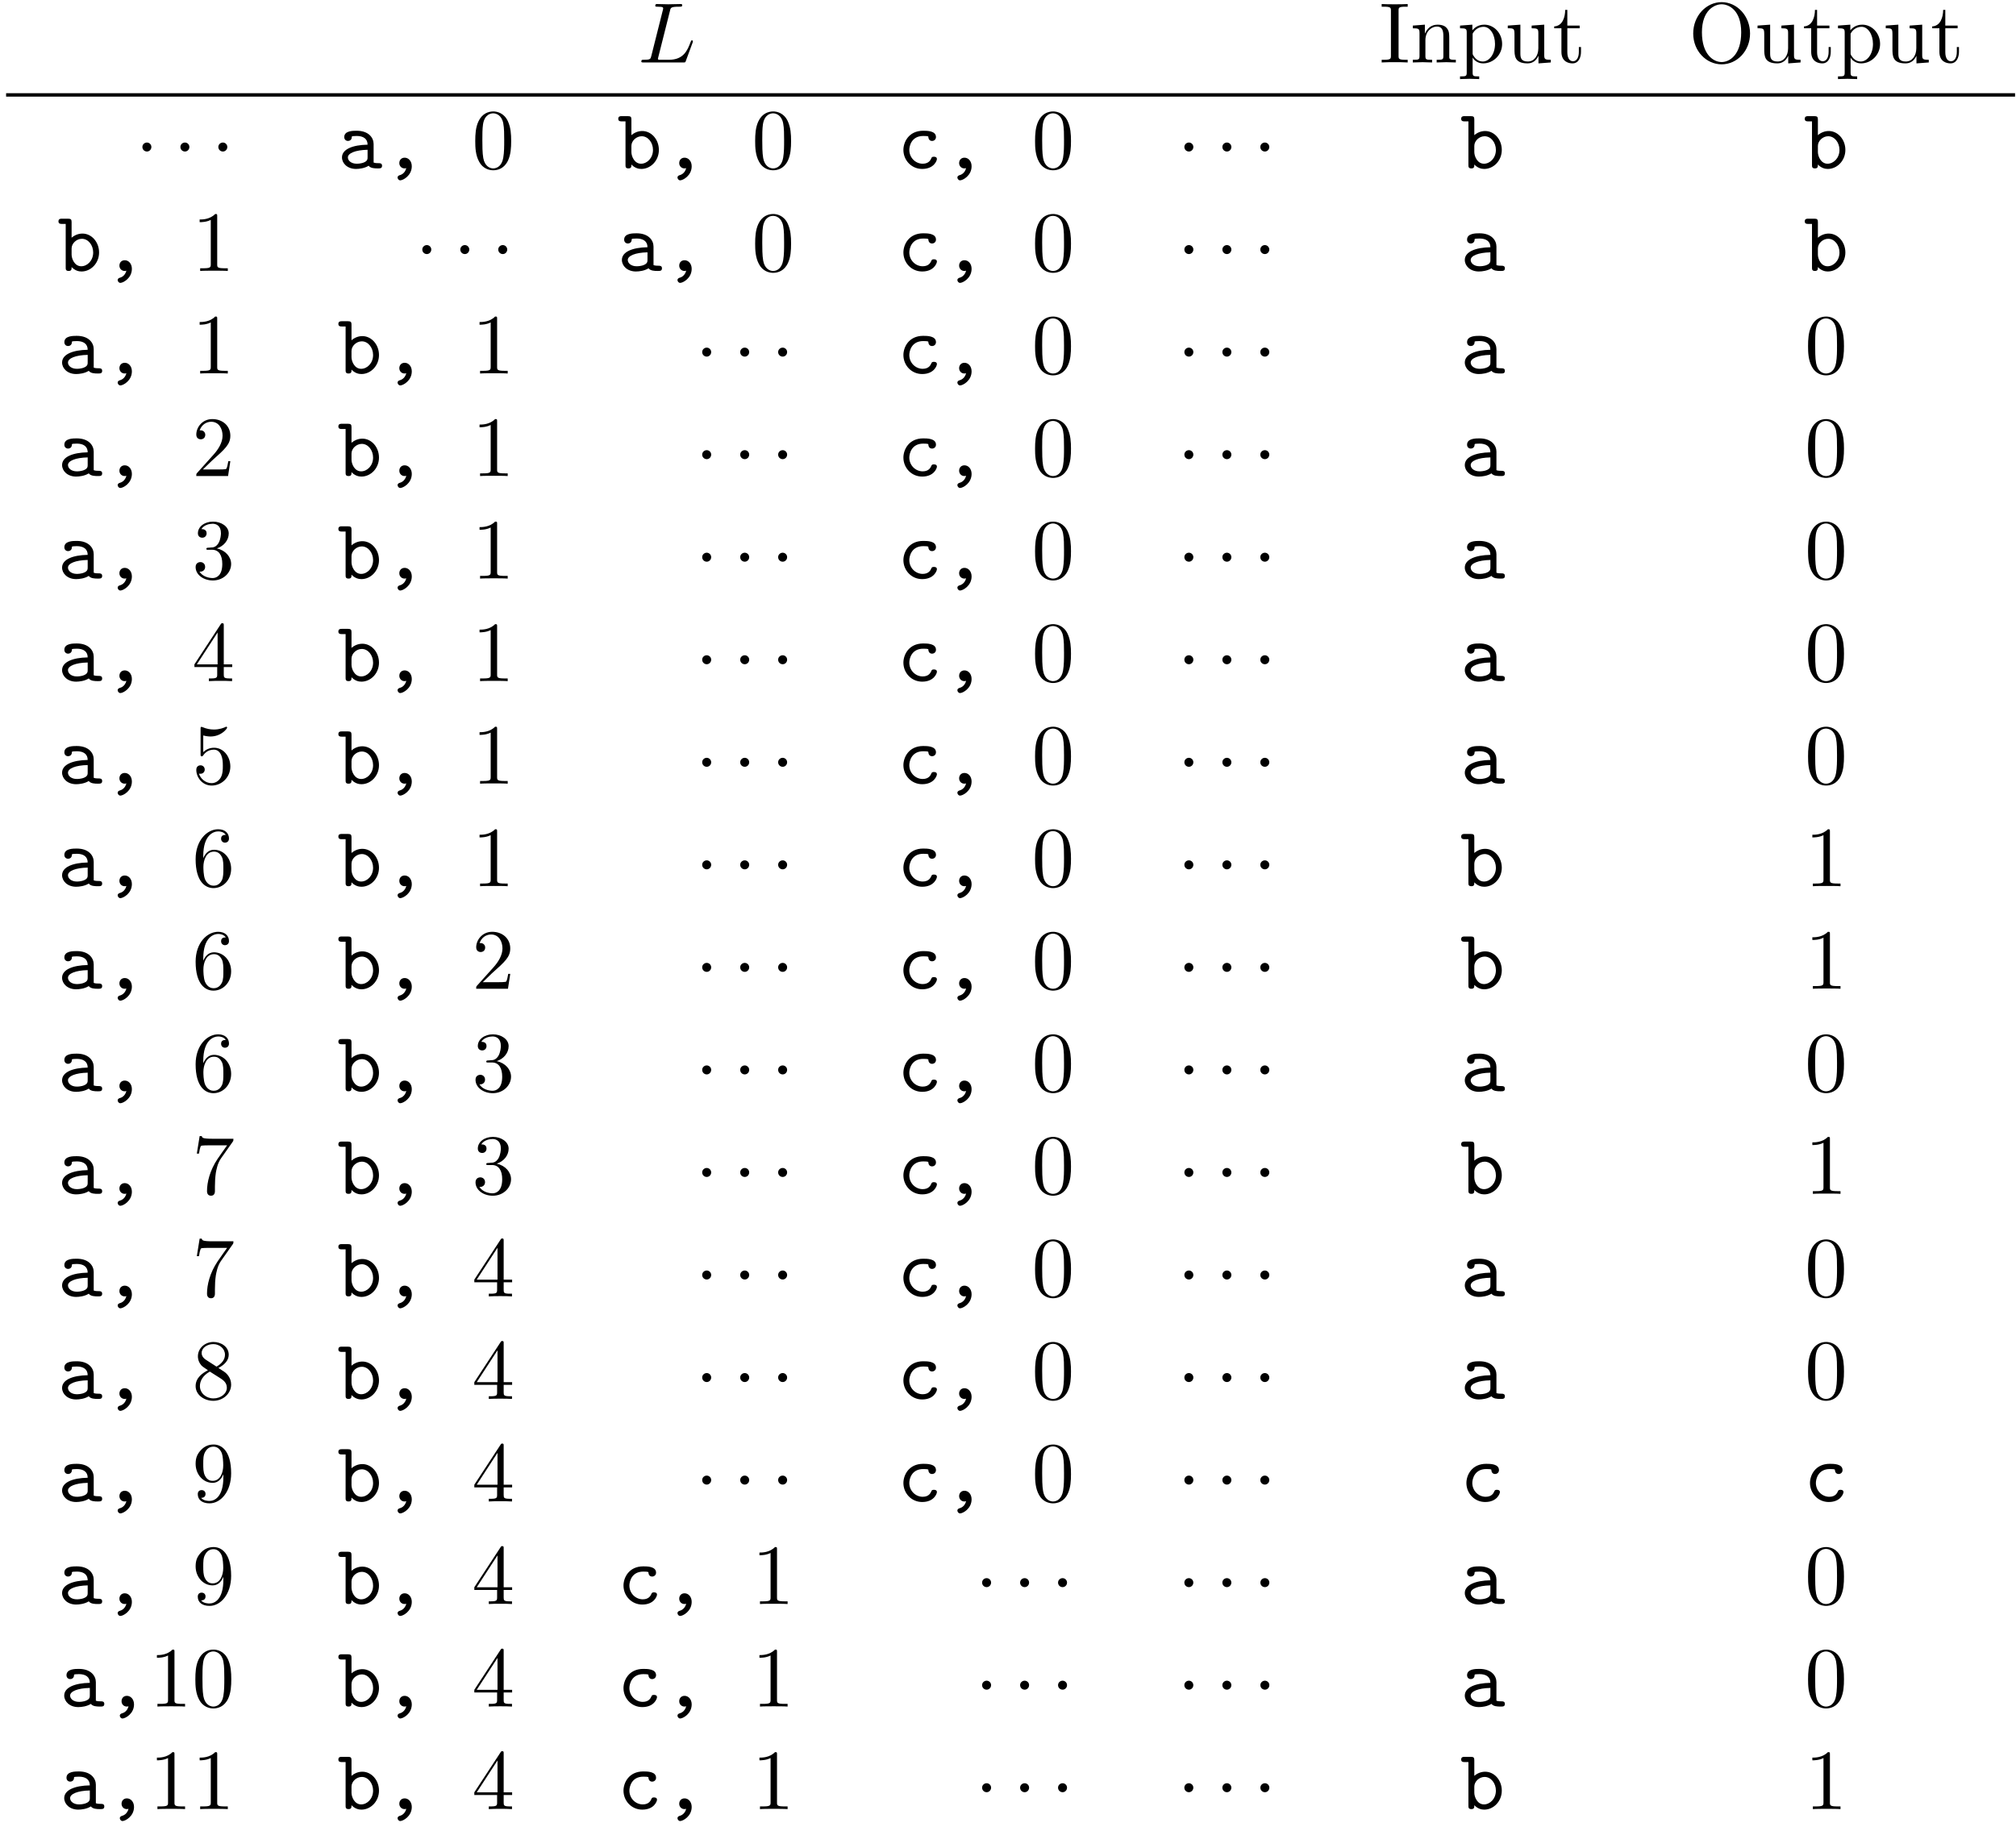 <?xml version="1.0" encoding="UTF-8"?>
<svg xmlns="http://www.w3.org/2000/svg" xmlns:xlink="http://www.w3.org/1999/xlink" width="235pt" height="213pt" viewBox="0 0 235 213" version="1.1">
<defs>
<g>
<symbol overflow="visible" id="glyph0-0">
<path style="stroke:none;" d=""/>
</symbol>
<symbol overflow="visible" id="glyph0-1">
<path style="stroke:none;" d="M 3.734 -6.031 C 3.812 -6.391 3.844 -6.5 4.781 -6.5 C 5.078 -6.5 5.156 -6.5 5.156 -6.688 C 5.156 -6.812 5.047 -6.812 5 -6.812 C 4.672 -6.812 3.859 -6.781 3.531 -6.781 C 3.234 -6.781 2.5 -6.812 2.203 -6.812 C 2.141 -6.812 2.016 -6.812 2.016 -6.609 C 2.016 -6.5 2.109 -6.5 2.297 -6.5 C 2.312 -6.5 2.5 -6.5 2.672 -6.484 C 2.844 -6.453 2.938 -6.453 2.938 -6.312 C 2.938 -6.281 2.938 -6.25 2.906 -6.125 L 1.562 -0.781 C 1.469 -0.391 1.453 -0.312 0.656 -0.312 C 0.484 -0.312 0.391 -0.312 0.391 -0.109 C 0.391 0 0.484 0 0.656 0 L 5.281 0 C 5.516 0 5.516 0 5.578 -0.172 L 6.375 -2.328 C 6.406 -2.438 6.406 -2.453 6.406 -2.469 C 6.406 -2.5 6.375 -2.578 6.297 -2.578 C 6.203 -2.578 6.188 -2.516 6.125 -2.359 C 5.781 -1.453 5.344 -0.312 3.625 -0.312 L 2.688 -0.312 C 2.547 -0.312 2.516 -0.312 2.469 -0.312 C 2.359 -0.328 2.328 -0.344 2.328 -0.422 C 2.328 -0.453 2.328 -0.469 2.375 -0.641 Z M 3.734 -6.031 "/>
</symbol>
<symbol overflow="visible" id="glyph1-0">
<path style="stroke:none;" d=""/>
</symbol>
<symbol overflow="visible" id="glyph1-1">
<path style="stroke:none;" d="M 2.25 -6.031 C 2.25 -6.391 2.266 -6.5 3.062 -6.5 L 3.312 -6.5 L 3.312 -6.812 C 2.969 -6.781 2.188 -6.781 1.797 -6.781 C 1.422 -6.781 0.625 -6.781 0.281 -6.812 L 0.281 -6.5 L 0.531 -6.5 C 1.328 -6.5 1.359 -6.391 1.359 -6.031 L 1.359 -0.781 C 1.359 -0.422 1.328 -0.312 0.531 -0.312 L 0.281 -0.312 L 0.281 0 C 0.625 -0.031 1.422 -0.031 1.797 -0.031 C 2.188 -0.031 2.969 -0.031 3.312 0 L 3.312 -0.312 L 3.062 -0.312 C 2.266 -0.312 2.25 -0.422 2.25 -0.781 Z M 2.25 -6.031 "/>
</symbol>
<symbol overflow="visible" id="glyph1-2">
<path style="stroke:none;" d="M 1.094 -3.422 L 1.094 -0.75 C 1.094 -0.312 0.984 -0.312 0.312 -0.312 L 0.312 0 C 0.672 -0.016 1.172 -0.031 1.453 -0.031 C 1.703 -0.031 2.219 -0.016 2.562 0 L 2.562 -0.312 C 1.891 -0.312 1.781 -0.312 1.781 -0.75 L 1.781 -2.594 C 1.781 -3.625 2.5 -4.188 3.125 -4.188 C 3.766 -4.188 3.875 -3.656 3.875 -3.078 L 3.875 -0.75 C 3.875 -0.312 3.766 -0.312 3.094 -0.312 L 3.094 0 C 3.438 -0.016 3.953 -0.031 4.219 -0.031 C 4.469 -0.031 5 -0.016 5.328 0 L 5.328 -0.312 C 4.812 -0.312 4.562 -0.312 4.562 -0.609 L 4.562 -2.516 C 4.562 -3.375 4.562 -3.672 4.25 -4.031 C 4.109 -4.203 3.781 -4.406 3.203 -4.406 C 2.469 -4.406 2 -3.984 1.719 -3.359 L 1.719 -4.406 L 0.312 -4.297 L 0.312 -3.984 C 1.016 -3.984 1.094 -3.922 1.094 -3.422 Z M 1.094 -3.422 "/>
</symbol>
<symbol overflow="visible" id="glyph1-3">
<path style="stroke:none;" d="M 1.719 -3.75 L 1.719 -4.406 L 0.281 -4.297 L 0.281 -3.984 C 0.984 -3.984 1.062 -3.922 1.062 -3.484 L 1.062 1.172 C 1.062 1.625 0.953 1.625 0.281 1.625 L 0.281 1.938 C 0.625 1.922 1.141 1.906 1.391 1.906 C 1.672 1.906 2.172 1.922 2.516 1.938 L 2.516 1.625 C 1.859 1.625 1.75 1.625 1.75 1.172 L 1.75 -0.594 C 1.797 -0.422 2.219 0.109 2.969 0.109 C 4.156 0.109 5.188 -0.875 5.188 -2.156 C 5.188 -3.422 4.234 -4.406 3.109 -4.406 C 2.328 -4.406 1.906 -3.969 1.719 -3.75 Z M 1.75 -1.141 L 1.75 -3.359 C 2.031 -3.875 2.516 -4.156 3.031 -4.156 C 3.766 -4.156 4.359 -3.281 4.359 -2.156 C 4.359 -0.953 3.672 -0.109 2.938 -0.109 C 2.531 -0.109 2.156 -0.312 1.891 -0.719 C 1.75 -0.922 1.75 -0.938 1.75 -1.141 Z M 1.75 -1.141 "/>
</symbol>
<symbol overflow="visible" id="glyph1-4">
<path style="stroke:none;" d="M 3.891 -0.781 L 3.891 0.109 L 5.328 0 L 5.328 -0.312 C 4.641 -0.312 4.562 -0.375 4.562 -0.875 L 4.562 -4.406 L 3.094 -4.297 L 3.094 -3.984 C 3.781 -3.984 3.875 -3.922 3.875 -3.422 L 3.875 -1.656 C 3.875 -0.781 3.391 -0.109 2.656 -0.109 C 1.828 -0.109 1.781 -0.578 1.781 -1.094 L 1.781 -4.406 L 0.312 -4.297 L 0.312 -3.984 C 1.094 -3.984 1.094 -3.953 1.094 -3.078 L 1.094 -1.578 C 1.094 -0.797 1.094 0.109 2.609 0.109 C 3.172 0.109 3.609 -0.172 3.891 -0.781 Z M 3.891 -0.781 "/>
</symbol>
<symbol overflow="visible" id="glyph1-5">
<path style="stroke:none;" d="M 1.719 -3.984 L 3.156 -3.984 L 3.156 -4.297 L 1.719 -4.297 L 1.719 -6.125 L 1.469 -6.125 C 1.469 -5.312 1.172 -4.25 0.188 -4.203 L 0.188 -3.984 L 1.031 -3.984 L 1.031 -1.234 C 1.031 -0.016 1.969 0.109 2.328 0.109 C 3.031 0.109 3.312 -0.594 3.312 -1.234 L 3.312 -1.797 L 3.062 -1.797 L 3.062 -1.25 C 3.062 -0.516 2.766 -0.141 2.391 -0.141 C 1.719 -0.141 1.719 -1.047 1.719 -1.219 Z M 1.719 -3.984 "/>
</symbol>
<symbol overflow="visible" id="glyph1-6">
<path style="stroke:none;" d="M 7.188 -3.375 C 7.188 -5.406 5.688 -7.031 3.875 -7.031 C 2.078 -7.031 0.562 -5.438 0.562 -3.375 C 0.562 -1.328 2.094 0.219 3.875 0.219 C 5.688 0.219 7.188 -1.359 7.188 -3.375 Z M 3.875 -0.047 C 2.922 -0.047 1.578 -0.922 1.578 -3.516 C 1.578 -6.094 3.047 -6.781 3.875 -6.781 C 4.734 -6.781 6.156 -6.078 6.156 -3.516 C 6.156 -0.875 4.797 -0.047 3.875 -0.047 Z M 3.875 -0.047 "/>
</symbol>
<symbol overflow="visible" id="glyph1-7">
<path style="stroke:none;" d="M 4.578 -3.188 C 4.578 -3.984 4.531 -4.781 4.188 -5.516 C 3.734 -6.484 2.906 -6.641 2.5 -6.641 C 1.891 -6.641 1.172 -6.375 0.75 -5.453 C 0.438 -4.766 0.391 -3.984 0.391 -3.188 C 0.391 -2.438 0.422 -1.547 0.844 -0.781 C 1.266 0.016 2 0.219 2.484 0.219 C 3.016 0.219 3.781 0.016 4.219 -0.938 C 4.531 -1.625 4.578 -2.406 4.578 -3.188 Z M 2.484 0 C 2.094 0 1.5 -0.25 1.328 -1.203 C 1.219 -1.797 1.219 -2.719 1.219 -3.312 C 1.219 -3.953 1.219 -4.609 1.297 -5.141 C 1.484 -6.328 2.234 -6.422 2.484 -6.422 C 2.812 -6.422 3.469 -6.234 3.656 -5.25 C 3.766 -4.688 3.766 -3.938 3.766 -3.312 C 3.766 -2.562 3.766 -1.891 3.656 -1.25 C 3.5 -0.297 2.938 0 2.484 0 Z M 2.484 0 "/>
</symbol>
<symbol overflow="visible" id="glyph1-8">
<path style="stroke:none;" d="M 2.938 -6.375 C 2.938 -6.625 2.938 -6.641 2.703 -6.641 C 2.078 -6 1.203 -6 0.891 -6 L 0.891 -5.688 C 1.094 -5.688 1.672 -5.688 2.188 -5.953 L 2.188 -0.781 C 2.188 -0.422 2.156 -0.312 1.266 -0.312 L 0.953 -0.312 L 0.953 0 C 1.297 -0.031 2.156 -0.031 2.562 -0.031 C 2.953 -0.031 3.828 -0.031 4.172 0 L 4.172 -0.312 L 3.859 -0.312 C 2.953 -0.312 2.938 -0.422 2.938 -0.781 Z M 2.938 -6.375 "/>
</symbol>
<symbol overflow="visible" id="glyph1-9">
<path style="stroke:none;" d="M 1.266 -0.766 L 2.328 -1.797 C 3.875 -3.172 4.469 -3.703 4.469 -4.703 C 4.469 -5.844 3.578 -6.641 2.359 -6.641 C 1.234 -6.641 0.5 -5.719 0.5 -4.828 C 0.5 -4.281 1 -4.281 1.031 -4.281 C 1.203 -4.281 1.547 -4.391 1.547 -4.812 C 1.547 -5.062 1.359 -5.328 1.016 -5.328 C 0.938 -5.328 0.922 -5.328 0.891 -5.312 C 1.109 -5.969 1.656 -6.328 2.234 -6.328 C 3.141 -6.328 3.562 -5.516 3.562 -4.703 C 3.562 -3.906 3.078 -3.125 2.516 -2.5 L 0.609 -0.375 C 0.5 -0.266 0.5 -0.234 0.5 0 L 4.203 0 L 4.469 -1.734 L 4.234 -1.734 C 4.172 -1.438 4.109 -1 4 -0.844 C 3.938 -0.766 3.281 -0.766 3.062 -0.766 Z M 1.266 -0.766 "/>
</symbol>
<symbol overflow="visible" id="glyph1-10">
<path style="stroke:none;" d="M 2.891 -3.516 C 3.703 -3.781 4.281 -4.469 4.281 -5.266 C 4.281 -6.078 3.406 -6.641 2.453 -6.641 C 1.453 -6.641 0.688 -6.047 0.688 -5.281 C 0.688 -4.953 0.906 -4.766 1.203 -4.766 C 1.5 -4.766 1.703 -4.984 1.703 -5.281 C 1.703 -5.766 1.234 -5.766 1.094 -5.766 C 1.391 -6.266 2.047 -6.391 2.406 -6.391 C 2.828 -6.391 3.375 -6.172 3.375 -5.281 C 3.375 -5.156 3.344 -4.578 3.094 -4.141 C 2.797 -3.656 2.453 -3.625 2.203 -3.625 C 2.125 -3.609 1.891 -3.594 1.812 -3.594 C 1.734 -3.578 1.672 -3.562 1.672 -3.469 C 1.672 -3.359 1.734 -3.359 1.906 -3.359 L 2.344 -3.359 C 3.156 -3.359 3.531 -2.688 3.531 -1.703 C 3.531 -0.344 2.844 -0.062 2.406 -0.062 C 1.969 -0.062 1.219 -0.234 0.875 -0.812 C 1.219 -0.766 1.531 -0.984 1.531 -1.359 C 1.531 -1.719 1.266 -1.922 0.984 -1.922 C 0.734 -1.922 0.422 -1.781 0.422 -1.344 C 0.422 -0.438 1.344 0.219 2.438 0.219 C 3.656 0.219 4.562 -0.688 4.562 -1.703 C 4.562 -2.516 3.922 -3.297 2.891 -3.516 Z M 2.891 -3.516 "/>
</symbol>
<symbol overflow="visible" id="glyph1-11">
<path style="stroke:none;" d="M 2.938 -1.641 L 2.938 -0.781 C 2.938 -0.422 2.906 -0.312 2.172 -0.312 L 1.969 -0.312 L 1.969 0 C 2.375 -0.031 2.891 -0.031 3.312 -0.031 C 3.734 -0.031 4.25 -0.031 4.672 0 L 4.672 -0.312 L 4.453 -0.312 C 3.719 -0.312 3.703 -0.422 3.703 -0.781 L 3.703 -1.641 L 4.688 -1.641 L 4.688 -1.953 L 3.703 -1.953 L 3.703 -6.484 C 3.703 -6.688 3.703 -6.75 3.531 -6.75 C 3.453 -6.75 3.422 -6.75 3.344 -6.625 L 0.281 -1.953 L 0.281 -1.641 Z M 2.984 -1.953 L 0.562 -1.953 L 2.984 -5.672 Z M 2.984 -1.953 "/>
</symbol>
<symbol overflow="visible" id="glyph1-12">
<path style="stroke:none;" d="M 4.469 -2 C 4.469 -3.188 3.656 -4.188 2.578 -4.188 C 2.109 -4.188 1.672 -4.031 1.312 -3.672 L 1.312 -5.625 C 1.516 -5.562 1.844 -5.5 2.156 -5.5 C 3.391 -5.5 4.094 -6.406 4.094 -6.531 C 4.094 -6.594 4.062 -6.641 3.984 -6.641 C 3.984 -6.641 3.953 -6.641 3.906 -6.609 C 3.703 -6.516 3.219 -6.312 2.547 -6.312 C 2.156 -6.312 1.688 -6.391 1.219 -6.594 C 1.141 -6.625 1.125 -6.625 1.109 -6.625 C 1 -6.625 1 -6.547 1 -6.391 L 1 -3.438 C 1 -3.266 1 -3.188 1.141 -3.188 C 1.219 -3.188 1.234 -3.203 1.281 -3.266 C 1.391 -3.422 1.75 -3.969 2.562 -3.969 C 3.078 -3.969 3.328 -3.516 3.406 -3.328 C 3.562 -2.953 3.594 -2.578 3.594 -2.078 C 3.594 -1.719 3.594 -1.125 3.344 -0.703 C 3.109 -0.312 2.734 -0.062 2.281 -0.062 C 1.562 -0.062 0.984 -0.594 0.812 -1.172 C 0.844 -1.172 0.875 -1.156 0.984 -1.156 C 1.312 -1.156 1.484 -1.406 1.484 -1.641 C 1.484 -1.891 1.312 -2.141 0.984 -2.141 C 0.844 -2.141 0.5 -2.062 0.5 -1.609 C 0.5 -0.75 1.188 0.219 2.297 0.219 C 3.453 0.219 4.469 -0.734 4.469 -2 Z M 4.469 -2 "/>
</symbol>
<symbol overflow="visible" id="glyph1-13">
<path style="stroke:none;" d="M 1.312 -3.266 L 1.312 -3.516 C 1.312 -6.031 2.547 -6.391 3.062 -6.391 C 3.297 -6.391 3.719 -6.328 3.938 -5.984 C 3.781 -5.984 3.391 -5.984 3.391 -5.547 C 3.391 -5.234 3.625 -5.078 3.844 -5.078 C 4 -5.078 4.312 -5.172 4.312 -5.562 C 4.312 -6.156 3.875 -6.641 3.047 -6.641 C 1.766 -6.641 0.422 -5.359 0.422 -3.156 C 0.422 -0.484 1.578 0.219 2.5 0.219 C 3.609 0.219 4.562 -0.719 4.562 -2.031 C 4.562 -3.297 3.672 -4.25 2.562 -4.25 C 1.891 -4.25 1.516 -3.75 1.312 -3.266 Z M 2.5 -0.062 C 1.875 -0.062 1.578 -0.656 1.516 -0.812 C 1.328 -1.281 1.328 -2.078 1.328 -2.25 C 1.328 -3.031 1.656 -4.031 2.547 -4.031 C 2.719 -4.031 3.172 -4.031 3.484 -3.406 C 3.656 -3.047 3.656 -2.531 3.656 -2.047 C 3.656 -1.562 3.656 -1.062 3.484 -0.703 C 3.188 -0.109 2.734 -0.062 2.5 -0.062 Z M 2.5 -0.062 "/>
</symbol>
<symbol overflow="visible" id="glyph1-14">
<path style="stroke:none;" d="M 4.75 -6.078 C 4.828 -6.188 4.828 -6.203 4.828 -6.422 L 2.406 -6.422 C 1.203 -6.422 1.172 -6.547 1.141 -6.734 L 0.891 -6.734 L 0.562 -4.688 L 0.812 -4.688 C 0.844 -4.844 0.922 -5.469 1.062 -5.594 C 1.125 -5.656 1.906 -5.656 2.031 -5.656 L 4.094 -5.656 C 3.984 -5.5 3.203 -4.406 2.984 -4.078 C 2.078 -2.734 1.75 -1.344 1.75 -0.328 C 1.75 -0.234 1.75 0.219 2.219 0.219 C 2.672 0.219 2.672 -0.234 2.672 -0.328 L 2.672 -0.844 C 2.672 -1.391 2.703 -1.938 2.781 -2.469 C 2.828 -2.703 2.953 -3.562 3.406 -4.172 Z M 4.75 -6.078 "/>
</symbol>
<symbol overflow="visible" id="glyph1-15">
<path style="stroke:none;" d="M 1.625 -4.562 C 1.172 -4.859 1.125 -5.188 1.125 -5.359 C 1.125 -5.969 1.781 -6.391 2.484 -6.391 C 3.203 -6.391 3.844 -5.875 3.844 -5.156 C 3.844 -4.578 3.453 -4.109 2.859 -3.766 Z M 3.078 -3.609 C 3.797 -3.984 4.281 -4.5 4.281 -5.156 C 4.281 -6.078 3.406 -6.641 2.5 -6.641 C 1.5 -6.641 0.688 -5.906 0.688 -4.969 C 0.688 -4.797 0.703 -4.344 1.125 -3.875 C 1.234 -3.766 1.609 -3.516 1.859 -3.344 C 1.281 -3.047 0.422 -2.5 0.422 -1.5 C 0.422 -0.453 1.438 0.219 2.484 0.219 C 3.609 0.219 4.562 -0.609 4.562 -1.672 C 4.562 -2.031 4.453 -2.484 4.062 -2.906 C 3.875 -3.109 3.719 -3.203 3.078 -3.609 Z M 2.078 -3.188 L 3.312 -2.406 C 3.594 -2.219 4.062 -1.922 4.062 -1.312 C 4.062 -0.578 3.312 -0.062 2.5 -0.062 C 1.641 -0.062 0.922 -0.672 0.922 -1.5 C 0.922 -2.078 1.234 -2.719 2.078 -3.188 Z M 2.078 -3.188 "/>
</symbol>
<symbol overflow="visible" id="glyph1-16">
<path style="stroke:none;" d="M 3.656 -3.172 L 3.656 -2.844 C 3.656 -0.516 2.625 -0.062 2.047 -0.062 C 1.875 -0.062 1.328 -0.078 1.062 -0.422 C 1.5 -0.422 1.578 -0.703 1.578 -0.875 C 1.578 -1.188 1.344 -1.328 1.125 -1.328 C 0.969 -1.328 0.672 -1.25 0.672 -0.859 C 0.672 -0.188 1.203 0.219 2.047 0.219 C 3.344 0.219 4.562 -1.141 4.562 -3.281 C 4.562 -5.969 3.406 -6.641 2.516 -6.641 C 1.969 -6.641 1.484 -6.453 1.062 -6.016 C 0.641 -5.562 0.422 -5.141 0.422 -4.391 C 0.422 -3.156 1.297 -2.172 2.406 -2.172 C 3.016 -2.172 3.422 -2.594 3.656 -3.172 Z M 2.422 -2.406 C 2.266 -2.406 1.797 -2.406 1.5 -3.031 C 1.312 -3.406 1.312 -3.891 1.312 -4.391 C 1.312 -4.922 1.312 -5.391 1.531 -5.766 C 1.797 -6.266 2.172 -6.391 2.516 -6.391 C 2.984 -6.391 3.312 -6.047 3.484 -5.609 C 3.594 -5.281 3.641 -4.656 3.641 -4.203 C 3.641 -3.375 3.297 -2.406 2.422 -2.406 Z M 2.422 -2.406 "/>
</symbol>
<symbol overflow="visible" id="glyph2-0">
<path style="stroke:none;" d=""/>
</symbol>
<symbol overflow="visible" id="glyph2-1">
<path style="stroke:none;" d="M 1.906 -2.5 C 1.906 -2.781 1.672 -3.016 1.391 -3.016 C 1.094 -3.016 0.859 -2.781 0.859 -2.5 C 0.859 -2.203 1.094 -1.969 1.391 -1.969 C 1.672 -1.969 1.906 -2.203 1.906 -2.5 Z M 1.906 -2.5 "/>
</symbol>
<symbol overflow="visible" id="glyph3-0">
<path style="stroke:none;" d=""/>
</symbol>
<symbol overflow="visible" id="glyph3-1">
<path style="stroke:none;" d="M 3.656 -0.312 C 3.875 -0.016 4.344 0 4.719 0 C 5 0 5.219 0 5.219 -0.312 C 5.219 -0.609 4.969 -0.609 4.828 -0.609 C 4.406 -0.609 4.312 -0.656 4.234 -0.688 L 4.234 -2.844 C 4.234 -3.547 3.688 -4.391 2.25 -4.391 C 1.828 -4.391 0.812 -4.391 0.812 -3.656 C 0.812 -3.359 1.016 -3.203 1.25 -3.203 C 1.406 -3.203 1.688 -3.297 1.688 -3.656 C 1.688 -3.734 1.703 -3.75 1.906 -3.766 C 2.047 -3.781 2.172 -3.781 2.266 -3.781 C 3.016 -3.781 3.531 -3.469 3.531 -2.766 C 1.781 -2.734 0.547 -2.234 0.547 -1.281 C 0.547 -0.594 1.172 0.062 2.188 0.062 C 2.562 0.062 3.188 -0.016 3.656 -0.312 Z M 3.531 -2.172 L 3.531 -1.328 C 3.531 -1.109 3.531 -0.891 3.156 -0.719 C 2.797 -0.547 2.344 -0.547 2.266 -0.547 C 1.641 -0.547 1.234 -0.891 1.234 -1.281 C 1.234 -1.766 2.094 -2.141 3.531 -2.172 Z M 3.531 -2.172 "/>
</symbol>
<symbol overflow="visible" id="glyph3-2">
<path style="stroke:none;" d="M 2.812 -0.031 C 2.656 0.594 2.188 0.75 2.078 0.781 C 1.969 0.812 1.797 0.875 1.797 1.062 C 1.797 1.219 1.938 1.391 2.109 1.391 C 2.438 1.391 3.453 0.844 3.453 -0.25 C 3.453 -0.859 3.062 -1.25 2.625 -1.25 C 2.219 -1.25 2 -0.953 2 -0.625 C 2 -0.25 2.281 0 2.609 0 C 2.672 0 2.734 -0.016 2.812 -0.031 Z M 2.812 -0.031 "/>
</symbol>
<symbol overflow="visible" id="glyph3-3">
<path style="stroke:none;" d="M 1.656 -3.875 L 1.656 -5.688 C 1.656 -5.984 1.594 -6.094 1.25 -6.094 L 0.531 -6.094 C 0.375 -6.094 0.125 -6.094 0.125 -5.781 C 0.125 -5.484 0.375 -5.484 0.516 -5.484 L 0.969 -5.484 L 0.969 -0.406 C 0.969 -0.203 0.969 0 1.312 0 C 1.656 0 1.656 -0.203 1.656 -0.453 C 2.062 -0.031 2.5 0.062 2.812 0.062 C 3.891 0.062 4.859 -0.891 4.859 -2.156 C 4.859 -3.375 3.984 -4.359 2.922 -4.359 C 2.438 -4.359 2 -4.172 1.656 -3.875 Z M 1.656 -1.906 L 1.656 -2.625 C 1.656 -3.219 2.234 -3.75 2.859 -3.75 C 3.594 -3.75 4.172 -3.016 4.172 -2.156 C 4.172 -1.203 3.484 -0.547 2.781 -0.547 C 2 -0.547 1.656 -1.422 1.656 -1.906 Z M 1.656 -1.906 "/>
</symbol>
<symbol overflow="visible" id="glyph3-4">
<path style="stroke:none;" d="M 4.641 -1.094 C 4.641 -1.359 4.359 -1.359 4.297 -1.359 C 4.141 -1.359 4.031 -1.344 3.969 -1.141 C 3.906 -1.016 3.719 -0.547 2.984 -0.547 C 2.141 -0.547 1.422 -1.25 1.422 -2.156 C 1.422 -2.625 1.688 -3.781 3.047 -3.781 C 3.25 -3.781 3.641 -3.781 3.641 -3.688 C 3.656 -3.344 3.844 -3.203 4.078 -3.203 C 4.312 -3.203 4.531 -3.375 4.531 -3.656 C 4.531 -4.391 3.484 -4.391 3.047 -4.391 C 1.328 -4.391 0.734 -3.031 0.734 -2.156 C 0.734 -0.953 1.672 0.062 2.922 0.062 C 4.312 0.062 4.641 -0.922 4.641 -1.094 Z M 4.641 -1.094 "/>
</symbol>
</g>
</defs>
<g id="surface1">
<g style="fill:rgb(0%,0%,0%);fill-opacity:1;">
  <use xlink:href="#glyph0-1" x="74.366" y="7.281"/>
</g>
<g style="fill:rgb(0%,0%,0%);fill-opacity:1;">
  <use xlink:href="#glyph1-1" x="160.778" y="7.281"/>
  <use xlink:href="#glyph1-2" x="164.375" y="7.281"/>
  <use xlink:href="#glyph1-3" x="169.911" y="7.281"/>
  <use xlink:href="#glyph1-4" x="175.446" y="7.281"/>
  <use xlink:href="#glyph1-5" x="180.981" y="7.281"/>
</g>
<g style="fill:rgb(0%,0%,0%);fill-opacity:1;">
  <use xlink:href="#glyph1-6" x="196.811" y="7.281"/>
  <use xlink:href="#glyph1-4" x="204.56" y="7.281"/>
  <use xlink:href="#glyph1-5" x="210.095" y="7.281"/>
  <use xlink:href="#glyph1-3" x="213.969" y="7.281"/>
  <use xlink:href="#glyph1-4" x="219.505" y="7.281"/>
  <use xlink:href="#glyph1-5" x="225.04" y="7.281"/>
</g>
<path style="fill:none;stroke-width:0.398;stroke-linecap:butt;stroke-linejoin:miter;stroke:rgb(0%,0%,0%);stroke-opacity:1;stroke-miterlimit:10;" d="M -0.001 0.001 L 234.179 0.001 " transform="matrix(1,0,0,-1,0.712,11.067)"/>
<g style="fill:rgb(0%,0%,0%);fill-opacity:1;">
  <use xlink:href="#glyph2-1" x="15.739" y="19.634"/>
</g>
<g style="fill:rgb(0%,0%,0%);fill-opacity:1;">
  <use xlink:href="#glyph2-1" x="20.17" y="19.634"/>
</g>
<g style="fill:rgb(0%,0%,0%);fill-opacity:1;">
  <use xlink:href="#glyph2-1" x="24.592" y="19.634"/>
</g>
<g style="fill:rgb(0%,0%,0%);fill-opacity:1;">
  <use xlink:href="#glyph3-1" x="39.317" y="19.634"/>
  <use xlink:href="#glyph3-2" x="44.547" y="19.634"/>
</g>
<g style="fill:rgb(0%,0%,0%);fill-opacity:1;">
  <use xlink:href="#glyph1-7" x="55.008" y="19.634"/>
</g>
<g style="fill:rgb(0%,0%,0%);fill-opacity:1;">
  <use xlink:href="#glyph3-3" x="71.945" y="19.634"/>
  <use xlink:href="#glyph3-2" x="77.175" y="19.634"/>
</g>
<g style="fill:rgb(0%,0%,0%);fill-opacity:1;">
  <use xlink:href="#glyph1-7" x="87.636" y="19.634"/>
</g>
<g style="fill:rgb(0%,0%,0%);fill-opacity:1;">
  <use xlink:href="#glyph3-4" x="104.573" y="19.634"/>
  <use xlink:href="#glyph3-2" x="109.803" y="19.634"/>
</g>
<g style="fill:rgb(0%,0%,0%);fill-opacity:1;">
  <use xlink:href="#glyph1-7" x="120.264" y="19.634"/>
</g>
<g style="fill:rgb(0%,0%,0%);fill-opacity:1;">
  <use xlink:href="#glyph2-1" x="137.2" y="19.634"/>
</g>
<g style="fill:rgb(0%,0%,0%);fill-opacity:1;">
  <use xlink:href="#glyph2-1" x="141.631" y="19.634"/>
</g>
<g style="fill:rgb(0%,0%,0%);fill-opacity:1;">
  <use xlink:href="#glyph2-1" x="146.053" y="19.634"/>
</g>
<g style="fill:rgb(0%,0%,0%);fill-opacity:1;">
  <use xlink:href="#glyph3-3" x="170.201" y="19.634"/>
</g>
<g style="fill:rgb(0%,0%,0%);fill-opacity:1;">
  <use xlink:href="#glyph3-3" x="210.251" y="19.634"/>
</g>
<g style="fill:rgb(0%,0%,0%);fill-opacity:1;">
  <use xlink:href="#glyph3-3" x="6.69" y="31.59"/>
  <use xlink:href="#glyph3-2" x="11.92" y="31.59"/>
</g>
<g style="fill:rgb(0%,0%,0%);fill-opacity:1;">
  <use xlink:href="#glyph1-8" x="22.381" y="31.59"/>
</g>
<g style="fill:rgb(0%,0%,0%);fill-opacity:1;">
  <use xlink:href="#glyph2-1" x="48.367" y="31.59"/>
</g>
<g style="fill:rgb(0%,0%,0%);fill-opacity:1;">
  <use xlink:href="#glyph2-1" x="52.798" y="31.59"/>
</g>
<g style="fill:rgb(0%,0%,0%);fill-opacity:1;">
  <use xlink:href="#glyph2-1" x="57.22" y="31.59"/>
</g>
<g style="fill:rgb(0%,0%,0%);fill-opacity:1;">
  <use xlink:href="#glyph3-1" x="71.945" y="31.59"/>
  <use xlink:href="#glyph3-2" x="77.175" y="31.59"/>
</g>
<g style="fill:rgb(0%,0%,0%);fill-opacity:1;">
  <use xlink:href="#glyph1-7" x="87.636" y="31.59"/>
</g>
<g style="fill:rgb(0%,0%,0%);fill-opacity:1;">
  <use xlink:href="#glyph3-4" x="104.573" y="31.59"/>
  <use xlink:href="#glyph3-2" x="109.803" y="31.59"/>
</g>
<g style="fill:rgb(0%,0%,0%);fill-opacity:1;">
  <use xlink:href="#glyph1-7" x="120.264" y="31.59"/>
</g>
<g style="fill:rgb(0%,0%,0%);fill-opacity:1;">
  <use xlink:href="#glyph2-1" x="137.2" y="31.59"/>
</g>
<g style="fill:rgb(0%,0%,0%);fill-opacity:1;">
  <use xlink:href="#glyph2-1" x="141.631" y="31.59"/>
</g>
<g style="fill:rgb(0%,0%,0%);fill-opacity:1;">
  <use xlink:href="#glyph2-1" x="146.053" y="31.59"/>
</g>
<g style="fill:rgb(0%,0%,0%);fill-opacity:1;">
  <use xlink:href="#glyph3-1" x="170.201" y="31.59"/>
</g>
<g style="fill:rgb(0%,0%,0%);fill-opacity:1;">
  <use xlink:href="#glyph3-3" x="210.251" y="31.59"/>
</g>
<g style="fill:rgb(0%,0%,0%);fill-opacity:1;">
  <use xlink:href="#glyph3-1" x="6.69" y="43.545"/>
  <use xlink:href="#glyph3-2" x="11.92" y="43.545"/>
</g>
<g style="fill:rgb(0%,0%,0%);fill-opacity:1;">
  <use xlink:href="#glyph1-8" x="22.381" y="43.545"/>
</g>
<g style="fill:rgb(0%,0%,0%);fill-opacity:1;">
  <use xlink:href="#glyph3-3" x="39.318" y="43.545"/>
  <use xlink:href="#glyph3-2" x="44.548" y="43.545"/>
</g>
<g style="fill:rgb(0%,0%,0%);fill-opacity:1;">
  <use xlink:href="#glyph1-8" x="55.009" y="43.545"/>
</g>
<g style="fill:rgb(0%,0%,0%);fill-opacity:1;">
  <use xlink:href="#glyph2-1" x="80.994" y="43.545"/>
</g>
<g style="fill:rgb(0%,0%,0%);fill-opacity:1;">
  <use xlink:href="#glyph2-1" x="85.425" y="43.545"/>
</g>
<g style="fill:rgb(0%,0%,0%);fill-opacity:1;">
  <use xlink:href="#glyph2-1" x="89.847" y="43.545"/>
</g>
<g style="fill:rgb(0%,0%,0%);fill-opacity:1;">
  <use xlink:href="#glyph3-4" x="104.573" y="43.545"/>
  <use xlink:href="#glyph3-2" x="109.803" y="43.545"/>
</g>
<g style="fill:rgb(0%,0%,0%);fill-opacity:1;">
  <use xlink:href="#glyph1-7" x="120.264" y="43.545"/>
</g>
<g style="fill:rgb(0%,0%,0%);fill-opacity:1;">
  <use xlink:href="#glyph2-1" x="137.2" y="43.545"/>
</g>
<g style="fill:rgb(0%,0%,0%);fill-opacity:1;">
  <use xlink:href="#glyph2-1" x="141.631" y="43.545"/>
</g>
<g style="fill:rgb(0%,0%,0%);fill-opacity:1;">
  <use xlink:href="#glyph2-1" x="146.053" y="43.545"/>
</g>
<g style="fill:rgb(0%,0%,0%);fill-opacity:1;">
  <use xlink:href="#glyph3-1" x="170.201" y="43.545"/>
</g>
<g style="fill:rgb(0%,0%,0%);fill-opacity:1;">
  <use xlink:href="#glyph1-7" x="210.37" y="43.545"/>
</g>
<g style="fill:rgb(0%,0%,0%);fill-opacity:1;">
  <use xlink:href="#glyph3-1" x="6.69" y="55.5"/>
  <use xlink:href="#glyph3-2" x="11.92" y="55.5"/>
</g>
<g style="fill:rgb(0%,0%,0%);fill-opacity:1;">
  <use xlink:href="#glyph1-9" x="22.381" y="55.5"/>
</g>
<g style="fill:rgb(0%,0%,0%);fill-opacity:1;">
  <use xlink:href="#glyph3-3" x="39.318" y="55.5"/>
  <use xlink:href="#glyph3-2" x="44.548" y="55.5"/>
</g>
<g style="fill:rgb(0%,0%,0%);fill-opacity:1;">
  <use xlink:href="#glyph1-8" x="55.009" y="55.5"/>
</g>
<g style="fill:rgb(0%,0%,0%);fill-opacity:1;">
  <use xlink:href="#glyph2-1" x="80.994" y="55.5"/>
</g>
<g style="fill:rgb(0%,0%,0%);fill-opacity:1;">
  <use xlink:href="#glyph2-1" x="85.425" y="55.5"/>
</g>
<g style="fill:rgb(0%,0%,0%);fill-opacity:1;">
  <use xlink:href="#glyph2-1" x="89.847" y="55.5"/>
</g>
<g style="fill:rgb(0%,0%,0%);fill-opacity:1;">
  <use xlink:href="#glyph3-4" x="104.573" y="55.5"/>
  <use xlink:href="#glyph3-2" x="109.803" y="55.5"/>
</g>
<g style="fill:rgb(0%,0%,0%);fill-opacity:1;">
  <use xlink:href="#glyph1-7" x="120.264" y="55.5"/>
</g>
<g style="fill:rgb(0%,0%,0%);fill-opacity:1;">
  <use xlink:href="#glyph2-1" x="137.2" y="55.5"/>
</g>
<g style="fill:rgb(0%,0%,0%);fill-opacity:1;">
  <use xlink:href="#glyph2-1" x="141.631" y="55.5"/>
</g>
<g style="fill:rgb(0%,0%,0%);fill-opacity:1;">
  <use xlink:href="#glyph2-1" x="146.053" y="55.5"/>
</g>
<g style="fill:rgb(0%,0%,0%);fill-opacity:1;">
  <use xlink:href="#glyph3-1" x="170.201" y="55.5"/>
</g>
<g style="fill:rgb(0%,0%,0%);fill-opacity:1;">
  <use xlink:href="#glyph1-7" x="210.37" y="55.5"/>
</g>
<g style="fill:rgb(0%,0%,0%);fill-opacity:1;">
  <use xlink:href="#glyph3-1" x="6.69" y="67.455"/>
  <use xlink:href="#glyph3-2" x="11.92" y="67.455"/>
</g>
<g style="fill:rgb(0%,0%,0%);fill-opacity:1;">
  <use xlink:href="#glyph1-10" x="22.381" y="67.455"/>
</g>
<g style="fill:rgb(0%,0%,0%);fill-opacity:1;">
  <use xlink:href="#glyph3-3" x="39.318" y="67.455"/>
  <use xlink:href="#glyph3-2" x="44.548" y="67.455"/>
</g>
<g style="fill:rgb(0%,0%,0%);fill-opacity:1;">
  <use xlink:href="#glyph1-8" x="55.009" y="67.455"/>
</g>
<g style="fill:rgb(0%,0%,0%);fill-opacity:1;">
  <use xlink:href="#glyph2-1" x="80.994" y="67.455"/>
</g>
<g style="fill:rgb(0%,0%,0%);fill-opacity:1;">
  <use xlink:href="#glyph2-1" x="85.425" y="67.455"/>
</g>
<g style="fill:rgb(0%,0%,0%);fill-opacity:1;">
  <use xlink:href="#glyph2-1" x="89.847" y="67.455"/>
</g>
<g style="fill:rgb(0%,0%,0%);fill-opacity:1;">
  <use xlink:href="#glyph3-4" x="104.573" y="67.455"/>
  <use xlink:href="#glyph3-2" x="109.803" y="67.455"/>
</g>
<g style="fill:rgb(0%,0%,0%);fill-opacity:1;">
  <use xlink:href="#glyph1-7" x="120.264" y="67.455"/>
</g>
<g style="fill:rgb(0%,0%,0%);fill-opacity:1;">
  <use xlink:href="#glyph2-1" x="137.2" y="67.455"/>
</g>
<g style="fill:rgb(0%,0%,0%);fill-opacity:1;">
  <use xlink:href="#glyph2-1" x="141.631" y="67.455"/>
</g>
<g style="fill:rgb(0%,0%,0%);fill-opacity:1;">
  <use xlink:href="#glyph2-1" x="146.053" y="67.455"/>
</g>
<g style="fill:rgb(0%,0%,0%);fill-opacity:1;">
  <use xlink:href="#glyph3-1" x="170.201" y="67.455"/>
</g>
<g style="fill:rgb(0%,0%,0%);fill-opacity:1;">
  <use xlink:href="#glyph1-7" x="210.37" y="67.455"/>
</g>
<g style="fill:rgb(0%,0%,0%);fill-opacity:1;">
  <use xlink:href="#glyph3-1" x="6.69" y="79.41"/>
  <use xlink:href="#glyph3-2" x="11.92" y="79.41"/>
</g>
<g style="fill:rgb(0%,0%,0%);fill-opacity:1;">
  <use xlink:href="#glyph1-11" x="22.381" y="79.41"/>
</g>
<g style="fill:rgb(0%,0%,0%);fill-opacity:1;">
  <use xlink:href="#glyph3-3" x="39.318" y="79.41"/>
  <use xlink:href="#glyph3-2" x="44.548" y="79.41"/>
</g>
<g style="fill:rgb(0%,0%,0%);fill-opacity:1;">
  <use xlink:href="#glyph1-8" x="55.009" y="79.41"/>
</g>
<g style="fill:rgb(0%,0%,0%);fill-opacity:1;">
  <use xlink:href="#glyph2-1" x="80.994" y="79.41"/>
</g>
<g style="fill:rgb(0%,0%,0%);fill-opacity:1;">
  <use xlink:href="#glyph2-1" x="85.425" y="79.41"/>
</g>
<g style="fill:rgb(0%,0%,0%);fill-opacity:1;">
  <use xlink:href="#glyph2-1" x="89.847" y="79.41"/>
</g>
<g style="fill:rgb(0%,0%,0%);fill-opacity:1;">
  <use xlink:href="#glyph3-4" x="104.573" y="79.41"/>
  <use xlink:href="#glyph3-2" x="109.803" y="79.41"/>
</g>
<g style="fill:rgb(0%,0%,0%);fill-opacity:1;">
  <use xlink:href="#glyph1-7" x="120.264" y="79.41"/>
</g>
<g style="fill:rgb(0%,0%,0%);fill-opacity:1;">
  <use xlink:href="#glyph2-1" x="137.2" y="79.41"/>
</g>
<g style="fill:rgb(0%,0%,0%);fill-opacity:1;">
  <use xlink:href="#glyph2-1" x="141.631" y="79.41"/>
</g>
<g style="fill:rgb(0%,0%,0%);fill-opacity:1;">
  <use xlink:href="#glyph2-1" x="146.053" y="79.41"/>
</g>
<g style="fill:rgb(0%,0%,0%);fill-opacity:1;">
  <use xlink:href="#glyph3-1" x="170.201" y="79.41"/>
</g>
<g style="fill:rgb(0%,0%,0%);fill-opacity:1;">
  <use xlink:href="#glyph1-7" x="210.37" y="79.41"/>
</g>
<g style="fill:rgb(0%,0%,0%);fill-opacity:1;">
  <use xlink:href="#glyph3-1" x="6.69" y="91.366"/>
  <use xlink:href="#glyph3-2" x="11.92" y="91.366"/>
</g>
<g style="fill:rgb(0%,0%,0%);fill-opacity:1;">
  <use xlink:href="#glyph1-12" x="22.381" y="91.366"/>
</g>
<g style="fill:rgb(0%,0%,0%);fill-opacity:1;">
  <use xlink:href="#glyph3-3" x="39.318" y="91.366"/>
  <use xlink:href="#glyph3-2" x="44.548" y="91.366"/>
</g>
<g style="fill:rgb(0%,0%,0%);fill-opacity:1;">
  <use xlink:href="#glyph1-8" x="55.009" y="91.366"/>
</g>
<g style="fill:rgb(0%,0%,0%);fill-opacity:1;">
  <use xlink:href="#glyph2-1" x="80.994" y="91.366"/>
</g>
<g style="fill:rgb(0%,0%,0%);fill-opacity:1;">
  <use xlink:href="#glyph2-1" x="85.425" y="91.366"/>
</g>
<g style="fill:rgb(0%,0%,0%);fill-opacity:1;">
  <use xlink:href="#glyph2-1" x="89.847" y="91.366"/>
</g>
<g style="fill:rgb(0%,0%,0%);fill-opacity:1;">
  <use xlink:href="#glyph3-4" x="104.573" y="91.366"/>
  <use xlink:href="#glyph3-2" x="109.803" y="91.366"/>
</g>
<g style="fill:rgb(0%,0%,0%);fill-opacity:1;">
  <use xlink:href="#glyph1-7" x="120.264" y="91.366"/>
</g>
<g style="fill:rgb(0%,0%,0%);fill-opacity:1;">
  <use xlink:href="#glyph2-1" x="137.2" y="91.366"/>
</g>
<g style="fill:rgb(0%,0%,0%);fill-opacity:1;">
  <use xlink:href="#glyph2-1" x="141.631" y="91.366"/>
</g>
<g style="fill:rgb(0%,0%,0%);fill-opacity:1;">
  <use xlink:href="#glyph2-1" x="146.053" y="91.366"/>
</g>
<g style="fill:rgb(0%,0%,0%);fill-opacity:1;">
  <use xlink:href="#glyph3-1" x="170.201" y="91.366"/>
</g>
<g style="fill:rgb(0%,0%,0%);fill-opacity:1;">
  <use xlink:href="#glyph1-7" x="210.37" y="91.366"/>
</g>
<g style="fill:rgb(0%,0%,0%);fill-opacity:1;">
  <use xlink:href="#glyph3-1" x="6.69" y="103.321"/>
  <use xlink:href="#glyph3-2" x="11.92" y="103.321"/>
</g>
<g style="fill:rgb(0%,0%,0%);fill-opacity:1;">
  <use xlink:href="#glyph1-13" x="22.381" y="103.321"/>
</g>
<g style="fill:rgb(0%,0%,0%);fill-opacity:1;">
  <use xlink:href="#glyph3-3" x="39.318" y="103.321"/>
  <use xlink:href="#glyph3-2" x="44.548" y="103.321"/>
</g>
<g style="fill:rgb(0%,0%,0%);fill-opacity:1;">
  <use xlink:href="#glyph1-8" x="55.009" y="103.321"/>
</g>
<g style="fill:rgb(0%,0%,0%);fill-opacity:1;">
  <use xlink:href="#glyph2-1" x="80.994" y="103.321"/>
</g>
<g style="fill:rgb(0%,0%,0%);fill-opacity:1;">
  <use xlink:href="#glyph2-1" x="85.425" y="103.321"/>
</g>
<g style="fill:rgb(0%,0%,0%);fill-opacity:1;">
  <use xlink:href="#glyph2-1" x="89.847" y="103.321"/>
</g>
<g style="fill:rgb(0%,0%,0%);fill-opacity:1;">
  <use xlink:href="#glyph3-4" x="104.573" y="103.321"/>
  <use xlink:href="#glyph3-2" x="109.803" y="103.321"/>
</g>
<g style="fill:rgb(0%,0%,0%);fill-opacity:1;">
  <use xlink:href="#glyph1-7" x="120.264" y="103.321"/>
</g>
<g style="fill:rgb(0%,0%,0%);fill-opacity:1;">
  <use xlink:href="#glyph2-1" x="137.2" y="103.321"/>
</g>
<g style="fill:rgb(0%,0%,0%);fill-opacity:1;">
  <use xlink:href="#glyph2-1" x="141.631" y="103.321"/>
</g>
<g style="fill:rgb(0%,0%,0%);fill-opacity:1;">
  <use xlink:href="#glyph2-1" x="146.053" y="103.321"/>
</g>
<g style="fill:rgb(0%,0%,0%);fill-opacity:1;">
  <use xlink:href="#glyph3-3" x="170.201" y="103.321"/>
</g>
<g style="fill:rgb(0%,0%,0%);fill-opacity:1;">
  <use xlink:href="#glyph1-8" x="210.37" y="103.321"/>
</g>
<g style="fill:rgb(0%,0%,0%);fill-opacity:1;">
  <use xlink:href="#glyph3-1" x="6.69" y="115.276"/>
  <use xlink:href="#glyph3-2" x="11.92" y="115.276"/>
</g>
<g style="fill:rgb(0%,0%,0%);fill-opacity:1;">
  <use xlink:href="#glyph1-13" x="22.381" y="115.276"/>
</g>
<g style="fill:rgb(0%,0%,0%);fill-opacity:1;">
  <use xlink:href="#glyph3-3" x="39.318" y="115.276"/>
  <use xlink:href="#glyph3-2" x="44.548" y="115.276"/>
</g>
<g style="fill:rgb(0%,0%,0%);fill-opacity:1;">
  <use xlink:href="#glyph1-9" x="55.009" y="115.276"/>
</g>
<g style="fill:rgb(0%,0%,0%);fill-opacity:1;">
  <use xlink:href="#glyph2-1" x="80.994" y="115.276"/>
</g>
<g style="fill:rgb(0%,0%,0%);fill-opacity:1;">
  <use xlink:href="#glyph2-1" x="85.425" y="115.276"/>
</g>
<g style="fill:rgb(0%,0%,0%);fill-opacity:1;">
  <use xlink:href="#glyph2-1" x="89.847" y="115.276"/>
</g>
<g style="fill:rgb(0%,0%,0%);fill-opacity:1;">
  <use xlink:href="#glyph3-4" x="104.573" y="115.276"/>
  <use xlink:href="#glyph3-2" x="109.803" y="115.276"/>
</g>
<g style="fill:rgb(0%,0%,0%);fill-opacity:1;">
  <use xlink:href="#glyph1-7" x="120.264" y="115.276"/>
</g>
<g style="fill:rgb(0%,0%,0%);fill-opacity:1;">
  <use xlink:href="#glyph2-1" x="137.2" y="115.276"/>
</g>
<g style="fill:rgb(0%,0%,0%);fill-opacity:1;">
  <use xlink:href="#glyph2-1" x="141.631" y="115.276"/>
</g>
<g style="fill:rgb(0%,0%,0%);fill-opacity:1;">
  <use xlink:href="#glyph2-1" x="146.053" y="115.276"/>
</g>
<g style="fill:rgb(0%,0%,0%);fill-opacity:1;">
  <use xlink:href="#glyph3-3" x="170.201" y="115.276"/>
</g>
<g style="fill:rgb(0%,0%,0%);fill-opacity:1;">
  <use xlink:href="#glyph1-8" x="210.37" y="115.276"/>
</g>
<g style="fill:rgb(0%,0%,0%);fill-opacity:1;">
  <use xlink:href="#glyph3-1" x="6.69" y="127.231"/>
  <use xlink:href="#glyph3-2" x="11.92" y="127.231"/>
</g>
<g style="fill:rgb(0%,0%,0%);fill-opacity:1;">
  <use xlink:href="#glyph1-13" x="22.381" y="127.231"/>
</g>
<g style="fill:rgb(0%,0%,0%);fill-opacity:1;">
  <use xlink:href="#glyph3-3" x="39.318" y="127.231"/>
  <use xlink:href="#glyph3-2" x="44.548" y="127.231"/>
</g>
<g style="fill:rgb(0%,0%,0%);fill-opacity:1;">
  <use xlink:href="#glyph1-10" x="55.009" y="127.231"/>
</g>
<g style="fill:rgb(0%,0%,0%);fill-opacity:1;">
  <use xlink:href="#glyph2-1" x="80.994" y="127.231"/>
</g>
<g style="fill:rgb(0%,0%,0%);fill-opacity:1;">
  <use xlink:href="#glyph2-1" x="85.425" y="127.231"/>
</g>
<g style="fill:rgb(0%,0%,0%);fill-opacity:1;">
  <use xlink:href="#glyph2-1" x="89.847" y="127.231"/>
</g>
<g style="fill:rgb(0%,0%,0%);fill-opacity:1;">
  <use xlink:href="#glyph3-4" x="104.573" y="127.231"/>
  <use xlink:href="#glyph3-2" x="109.803" y="127.231"/>
</g>
<g style="fill:rgb(0%,0%,0%);fill-opacity:1;">
  <use xlink:href="#glyph1-7" x="120.264" y="127.231"/>
</g>
<g style="fill:rgb(0%,0%,0%);fill-opacity:1;">
  <use xlink:href="#glyph2-1" x="137.2" y="127.231"/>
</g>
<g style="fill:rgb(0%,0%,0%);fill-opacity:1;">
  <use xlink:href="#glyph2-1" x="141.631" y="127.231"/>
</g>
<g style="fill:rgb(0%,0%,0%);fill-opacity:1;">
  <use xlink:href="#glyph2-1" x="146.053" y="127.231"/>
</g>
<g style="fill:rgb(0%,0%,0%);fill-opacity:1;">
  <use xlink:href="#glyph3-1" x="170.201" y="127.231"/>
</g>
<g style="fill:rgb(0%,0%,0%);fill-opacity:1;">
  <use xlink:href="#glyph1-7" x="210.37" y="127.231"/>
</g>
<g style="fill:rgb(0%,0%,0%);fill-opacity:1;">
  <use xlink:href="#glyph3-1" x="6.69" y="139.186"/>
  <use xlink:href="#glyph3-2" x="11.92" y="139.186"/>
</g>
<g style="fill:rgb(0%,0%,0%);fill-opacity:1;">
  <use xlink:href="#glyph1-14" x="22.381" y="139.186"/>
</g>
<g style="fill:rgb(0%,0%,0%);fill-opacity:1;">
  <use xlink:href="#glyph3-3" x="39.318" y="139.186"/>
  <use xlink:href="#glyph3-2" x="44.548" y="139.186"/>
</g>
<g style="fill:rgb(0%,0%,0%);fill-opacity:1;">
  <use xlink:href="#glyph1-10" x="55.009" y="139.186"/>
</g>
<g style="fill:rgb(0%,0%,0%);fill-opacity:1;">
  <use xlink:href="#glyph2-1" x="80.994" y="139.186"/>
</g>
<g style="fill:rgb(0%,0%,0%);fill-opacity:1;">
  <use xlink:href="#glyph2-1" x="85.425" y="139.186"/>
</g>
<g style="fill:rgb(0%,0%,0%);fill-opacity:1;">
  <use xlink:href="#glyph2-1" x="89.847" y="139.186"/>
</g>
<g style="fill:rgb(0%,0%,0%);fill-opacity:1;">
  <use xlink:href="#glyph3-4" x="104.573" y="139.186"/>
  <use xlink:href="#glyph3-2" x="109.803" y="139.186"/>
</g>
<g style="fill:rgb(0%,0%,0%);fill-opacity:1;">
  <use xlink:href="#glyph1-7" x="120.264" y="139.186"/>
</g>
<g style="fill:rgb(0%,0%,0%);fill-opacity:1;">
  <use xlink:href="#glyph2-1" x="137.2" y="139.186"/>
</g>
<g style="fill:rgb(0%,0%,0%);fill-opacity:1;">
  <use xlink:href="#glyph2-1" x="141.631" y="139.186"/>
</g>
<g style="fill:rgb(0%,0%,0%);fill-opacity:1;">
  <use xlink:href="#glyph2-1" x="146.053" y="139.186"/>
</g>
<g style="fill:rgb(0%,0%,0%);fill-opacity:1;">
  <use xlink:href="#glyph3-3" x="170.201" y="139.186"/>
</g>
<g style="fill:rgb(0%,0%,0%);fill-opacity:1;">
  <use xlink:href="#glyph1-8" x="210.37" y="139.186"/>
</g>
<g style="fill:rgb(0%,0%,0%);fill-opacity:1;">
  <use xlink:href="#glyph3-1" x="6.69" y="151.141"/>
  <use xlink:href="#glyph3-2" x="11.92" y="151.141"/>
</g>
<g style="fill:rgb(0%,0%,0%);fill-opacity:1;">
  <use xlink:href="#glyph1-14" x="22.381" y="151.141"/>
</g>
<g style="fill:rgb(0%,0%,0%);fill-opacity:1;">
  <use xlink:href="#glyph3-3" x="39.318" y="151.141"/>
  <use xlink:href="#glyph3-2" x="44.548" y="151.141"/>
</g>
<g style="fill:rgb(0%,0%,0%);fill-opacity:1;">
  <use xlink:href="#glyph1-11" x="55.009" y="151.141"/>
</g>
<g style="fill:rgb(0%,0%,0%);fill-opacity:1;">
  <use xlink:href="#glyph2-1" x="80.994" y="151.141"/>
</g>
<g style="fill:rgb(0%,0%,0%);fill-opacity:1;">
  <use xlink:href="#glyph2-1" x="85.425" y="151.141"/>
</g>
<g style="fill:rgb(0%,0%,0%);fill-opacity:1;">
  <use xlink:href="#glyph2-1" x="89.847" y="151.141"/>
</g>
<g style="fill:rgb(0%,0%,0%);fill-opacity:1;">
  <use xlink:href="#glyph3-4" x="104.573" y="151.141"/>
  <use xlink:href="#glyph3-2" x="109.803" y="151.141"/>
</g>
<g style="fill:rgb(0%,0%,0%);fill-opacity:1;">
  <use xlink:href="#glyph1-7" x="120.264" y="151.141"/>
</g>
<g style="fill:rgb(0%,0%,0%);fill-opacity:1;">
  <use xlink:href="#glyph2-1" x="137.2" y="151.141"/>
</g>
<g style="fill:rgb(0%,0%,0%);fill-opacity:1;">
  <use xlink:href="#glyph2-1" x="141.631" y="151.141"/>
</g>
<g style="fill:rgb(0%,0%,0%);fill-opacity:1;">
  <use xlink:href="#glyph2-1" x="146.053" y="151.141"/>
</g>
<g style="fill:rgb(0%,0%,0%);fill-opacity:1;">
  <use xlink:href="#glyph3-1" x="170.201" y="151.141"/>
</g>
<g style="fill:rgb(0%,0%,0%);fill-opacity:1;">
  <use xlink:href="#glyph1-7" x="210.37" y="151.141"/>
</g>
<g style="fill:rgb(0%,0%,0%);fill-opacity:1;">
  <use xlink:href="#glyph3-1" x="6.69" y="163.097"/>
  <use xlink:href="#glyph3-2" x="11.92" y="163.097"/>
</g>
<g style="fill:rgb(0%,0%,0%);fill-opacity:1;">
  <use xlink:href="#glyph1-15" x="22.381" y="163.097"/>
</g>
<g style="fill:rgb(0%,0%,0%);fill-opacity:1;">
  <use xlink:href="#glyph3-3" x="39.318" y="163.097"/>
  <use xlink:href="#glyph3-2" x="44.548" y="163.097"/>
</g>
<g style="fill:rgb(0%,0%,0%);fill-opacity:1;">
  <use xlink:href="#glyph1-11" x="55.009" y="163.097"/>
</g>
<g style="fill:rgb(0%,0%,0%);fill-opacity:1;">
  <use xlink:href="#glyph2-1" x="80.994" y="163.097"/>
</g>
<g style="fill:rgb(0%,0%,0%);fill-opacity:1;">
  <use xlink:href="#glyph2-1" x="85.425" y="163.097"/>
</g>
<g style="fill:rgb(0%,0%,0%);fill-opacity:1;">
  <use xlink:href="#glyph2-1" x="89.847" y="163.097"/>
</g>
<g style="fill:rgb(0%,0%,0%);fill-opacity:1;">
  <use xlink:href="#glyph3-4" x="104.573" y="163.097"/>
  <use xlink:href="#glyph3-2" x="109.803" y="163.097"/>
</g>
<g style="fill:rgb(0%,0%,0%);fill-opacity:1;">
  <use xlink:href="#glyph1-7" x="120.264" y="163.097"/>
</g>
<g style="fill:rgb(0%,0%,0%);fill-opacity:1;">
  <use xlink:href="#glyph2-1" x="137.2" y="163.097"/>
</g>
<g style="fill:rgb(0%,0%,0%);fill-opacity:1;">
  <use xlink:href="#glyph2-1" x="141.631" y="163.097"/>
</g>
<g style="fill:rgb(0%,0%,0%);fill-opacity:1;">
  <use xlink:href="#glyph2-1" x="146.053" y="163.097"/>
</g>
<g style="fill:rgb(0%,0%,0%);fill-opacity:1;">
  <use xlink:href="#glyph3-1" x="170.201" y="163.097"/>
</g>
<g style="fill:rgb(0%,0%,0%);fill-opacity:1;">
  <use xlink:href="#glyph1-7" x="210.37" y="163.097"/>
</g>
<g style="fill:rgb(0%,0%,0%);fill-opacity:1;">
  <use xlink:href="#glyph3-1" x="6.69" y="175.052"/>
  <use xlink:href="#glyph3-2" x="11.92" y="175.052"/>
</g>
<g style="fill:rgb(0%,0%,0%);fill-opacity:1;">
  <use xlink:href="#glyph1-16" x="22.381" y="175.052"/>
</g>
<g style="fill:rgb(0%,0%,0%);fill-opacity:1;">
  <use xlink:href="#glyph3-3" x="39.318" y="175.052"/>
  <use xlink:href="#glyph3-2" x="44.548" y="175.052"/>
</g>
<g style="fill:rgb(0%,0%,0%);fill-opacity:1;">
  <use xlink:href="#glyph1-11" x="55.009" y="175.052"/>
</g>
<g style="fill:rgb(0%,0%,0%);fill-opacity:1;">
  <use xlink:href="#glyph2-1" x="80.994" y="175.052"/>
</g>
<g style="fill:rgb(0%,0%,0%);fill-opacity:1;">
  <use xlink:href="#glyph2-1" x="85.425" y="175.052"/>
</g>
<g style="fill:rgb(0%,0%,0%);fill-opacity:1;">
  <use xlink:href="#glyph2-1" x="89.847" y="175.052"/>
</g>
<g style="fill:rgb(0%,0%,0%);fill-opacity:1;">
  <use xlink:href="#glyph3-4" x="104.573" y="175.052"/>
  <use xlink:href="#glyph3-2" x="109.803" y="175.052"/>
</g>
<g style="fill:rgb(0%,0%,0%);fill-opacity:1;">
  <use xlink:href="#glyph1-7" x="120.264" y="175.052"/>
</g>
<g style="fill:rgb(0%,0%,0%);fill-opacity:1;">
  <use xlink:href="#glyph2-1" x="137.2" y="175.052"/>
</g>
<g style="fill:rgb(0%,0%,0%);fill-opacity:1;">
  <use xlink:href="#glyph2-1" x="141.631" y="175.052"/>
</g>
<g style="fill:rgb(0%,0%,0%);fill-opacity:1;">
  <use xlink:href="#glyph2-1" x="146.053" y="175.052"/>
</g>
<g style="fill:rgb(0%,0%,0%);fill-opacity:1;">
  <use xlink:href="#glyph3-4" x="170.201" y="175.052"/>
</g>
<g style="fill:rgb(0%,0%,0%);fill-opacity:1;">
  <use xlink:href="#glyph3-4" x="210.251" y="175.052"/>
</g>
<g style="fill:rgb(0%,0%,0%);fill-opacity:1;">
  <use xlink:href="#glyph3-1" x="6.69" y="187.007"/>
  <use xlink:href="#glyph3-2" x="11.92" y="187.007"/>
</g>
<g style="fill:rgb(0%,0%,0%);fill-opacity:1;">
  <use xlink:href="#glyph1-16" x="22.381" y="187.007"/>
</g>
<g style="fill:rgb(0%,0%,0%);fill-opacity:1;">
  <use xlink:href="#glyph3-3" x="39.318" y="187.007"/>
  <use xlink:href="#glyph3-2" x="44.548" y="187.007"/>
</g>
<g style="fill:rgb(0%,0%,0%);fill-opacity:1;">
  <use xlink:href="#glyph1-11" x="55.009" y="187.007"/>
</g>
<g style="fill:rgb(0%,0%,0%);fill-opacity:1;">
  <use xlink:href="#glyph3-4" x="71.945" y="187.007"/>
  <use xlink:href="#glyph3-2" x="77.175" y="187.007"/>
</g>
<g style="fill:rgb(0%,0%,0%);fill-opacity:1;">
  <use xlink:href="#glyph1-8" x="87.636" y="187.007"/>
</g>
<g style="fill:rgb(0%,0%,0%);fill-opacity:1;">
  <use xlink:href="#glyph2-1" x="113.622" y="187.007"/>
</g>
<g style="fill:rgb(0%,0%,0%);fill-opacity:1;">
  <use xlink:href="#glyph2-1" x="118.053" y="187.007"/>
</g>
<g style="fill:rgb(0%,0%,0%);fill-opacity:1;">
  <use xlink:href="#glyph2-1" x="122.475" y="187.007"/>
</g>
<g style="fill:rgb(0%,0%,0%);fill-opacity:1;">
  <use xlink:href="#glyph2-1" x="137.197" y="187.007"/>
</g>
<g style="fill:rgb(0%,0%,0%);fill-opacity:1;">
  <use xlink:href="#glyph2-1" x="141.629" y="187.007"/>
</g>
<g style="fill:rgb(0%,0%,0%);fill-opacity:1;">
  <use xlink:href="#glyph2-1" x="146.06" y="187.007"/>
</g>
<g style="fill:rgb(0%,0%,0%);fill-opacity:1;">
  <use xlink:href="#glyph3-1" x="170.201" y="187.007"/>
</g>
<g style="fill:rgb(0%,0%,0%);fill-opacity:1;">
  <use xlink:href="#glyph1-7" x="210.37" y="187.007"/>
</g>
<g style="fill:rgb(0%,0%,0%);fill-opacity:1;">
  <use xlink:href="#glyph3-1" x="6.939" y="198.962"/>
  <use xlink:href="#glyph3-2" x="12.169" y="198.962"/>
</g>
<g style="fill:rgb(0%,0%,0%);fill-opacity:1;">
  <use xlink:href="#glyph1-8" x="17.4" y="198.962"/>
  <use xlink:href="#glyph1-7" x="22.381" y="198.962"/>
</g>
<g style="fill:rgb(0%,0%,0%);fill-opacity:1;">
  <use xlink:href="#glyph3-3" x="39.318" y="198.962"/>
  <use xlink:href="#glyph3-2" x="44.548" y="198.962"/>
</g>
<g style="fill:rgb(0%,0%,0%);fill-opacity:1;">
  <use xlink:href="#glyph1-11" x="55.009" y="198.962"/>
</g>
<g style="fill:rgb(0%,0%,0%);fill-opacity:1;">
  <use xlink:href="#glyph3-4" x="71.945" y="198.962"/>
  <use xlink:href="#glyph3-2" x="77.175" y="198.962"/>
</g>
<g style="fill:rgb(0%,0%,0%);fill-opacity:1;">
  <use xlink:href="#glyph1-8" x="87.636" y="198.962"/>
</g>
<g style="fill:rgb(0%,0%,0%);fill-opacity:1;">
  <use xlink:href="#glyph2-1" x="113.622" y="198.962"/>
</g>
<g style="fill:rgb(0%,0%,0%);fill-opacity:1;">
  <use xlink:href="#glyph2-1" x="118.053" y="198.962"/>
</g>
<g style="fill:rgb(0%,0%,0%);fill-opacity:1;">
  <use xlink:href="#glyph2-1" x="122.475" y="198.962"/>
</g>
<g style="fill:rgb(0%,0%,0%);fill-opacity:1;">
  <use xlink:href="#glyph2-1" x="137.197" y="198.962"/>
</g>
<g style="fill:rgb(0%,0%,0%);fill-opacity:1;">
  <use xlink:href="#glyph2-1" x="141.629" y="198.962"/>
</g>
<g style="fill:rgb(0%,0%,0%);fill-opacity:1;">
  <use xlink:href="#glyph2-1" x="146.06" y="198.962"/>
</g>
<g style="fill:rgb(0%,0%,0%);fill-opacity:1;">
  <use xlink:href="#glyph3-1" x="170.201" y="198.962"/>
</g>
<g style="fill:rgb(0%,0%,0%);fill-opacity:1;">
  <use xlink:href="#glyph1-7" x="210.37" y="198.962"/>
</g>
<g style="fill:rgb(0%,0%,0%);fill-opacity:1;">
  <use xlink:href="#glyph3-1" x="6.939" y="210.917"/>
  <use xlink:href="#glyph3-2" x="12.169" y="210.917"/>
</g>
<g style="fill:rgb(0%,0%,0%);fill-opacity:1;">
  <use xlink:href="#glyph1-8" x="17.4" y="210.917"/>
  <use xlink:href="#glyph1-8" x="22.381" y="210.917"/>
</g>
<g style="fill:rgb(0%,0%,0%);fill-opacity:1;">
  <use xlink:href="#glyph3-3" x="39.318" y="210.917"/>
  <use xlink:href="#glyph3-2" x="44.548" y="210.917"/>
</g>
<g style="fill:rgb(0%,0%,0%);fill-opacity:1;">
  <use xlink:href="#glyph1-11" x="55.009" y="210.917"/>
</g>
<g style="fill:rgb(0%,0%,0%);fill-opacity:1;">
  <use xlink:href="#glyph3-4" x="71.945" y="210.917"/>
  <use xlink:href="#glyph3-2" x="77.175" y="210.917"/>
</g>
<g style="fill:rgb(0%,0%,0%);fill-opacity:1;">
  <use xlink:href="#glyph1-8" x="87.636" y="210.917"/>
</g>
<g style="fill:rgb(0%,0%,0%);fill-opacity:1;">
  <use xlink:href="#glyph2-1" x="113.622" y="210.917"/>
</g>
<g style="fill:rgb(0%,0%,0%);fill-opacity:1;">
  <use xlink:href="#glyph2-1" x="118.053" y="210.917"/>
</g>
<g style="fill:rgb(0%,0%,0%);fill-opacity:1;">
  <use xlink:href="#glyph2-1" x="122.475" y="210.917"/>
</g>
<g style="fill:rgb(0%,0%,0%);fill-opacity:1;">
  <use xlink:href="#glyph2-1" x="137.197" y="210.917"/>
</g>
<g style="fill:rgb(0%,0%,0%);fill-opacity:1;">
  <use xlink:href="#glyph2-1" x="141.629" y="210.917"/>
</g>
<g style="fill:rgb(0%,0%,0%);fill-opacity:1;">
  <use xlink:href="#glyph2-1" x="146.06" y="210.917"/>
</g>
<g style="fill:rgb(0%,0%,0%);fill-opacity:1;">
  <use xlink:href="#glyph3-3" x="170.201" y="210.917"/>
</g>
<g style="fill:rgb(0%,0%,0%);fill-opacity:1;">
  <use xlink:href="#glyph1-8" x="210.37" y="210.917"/>
</g>
</g>
</svg>
